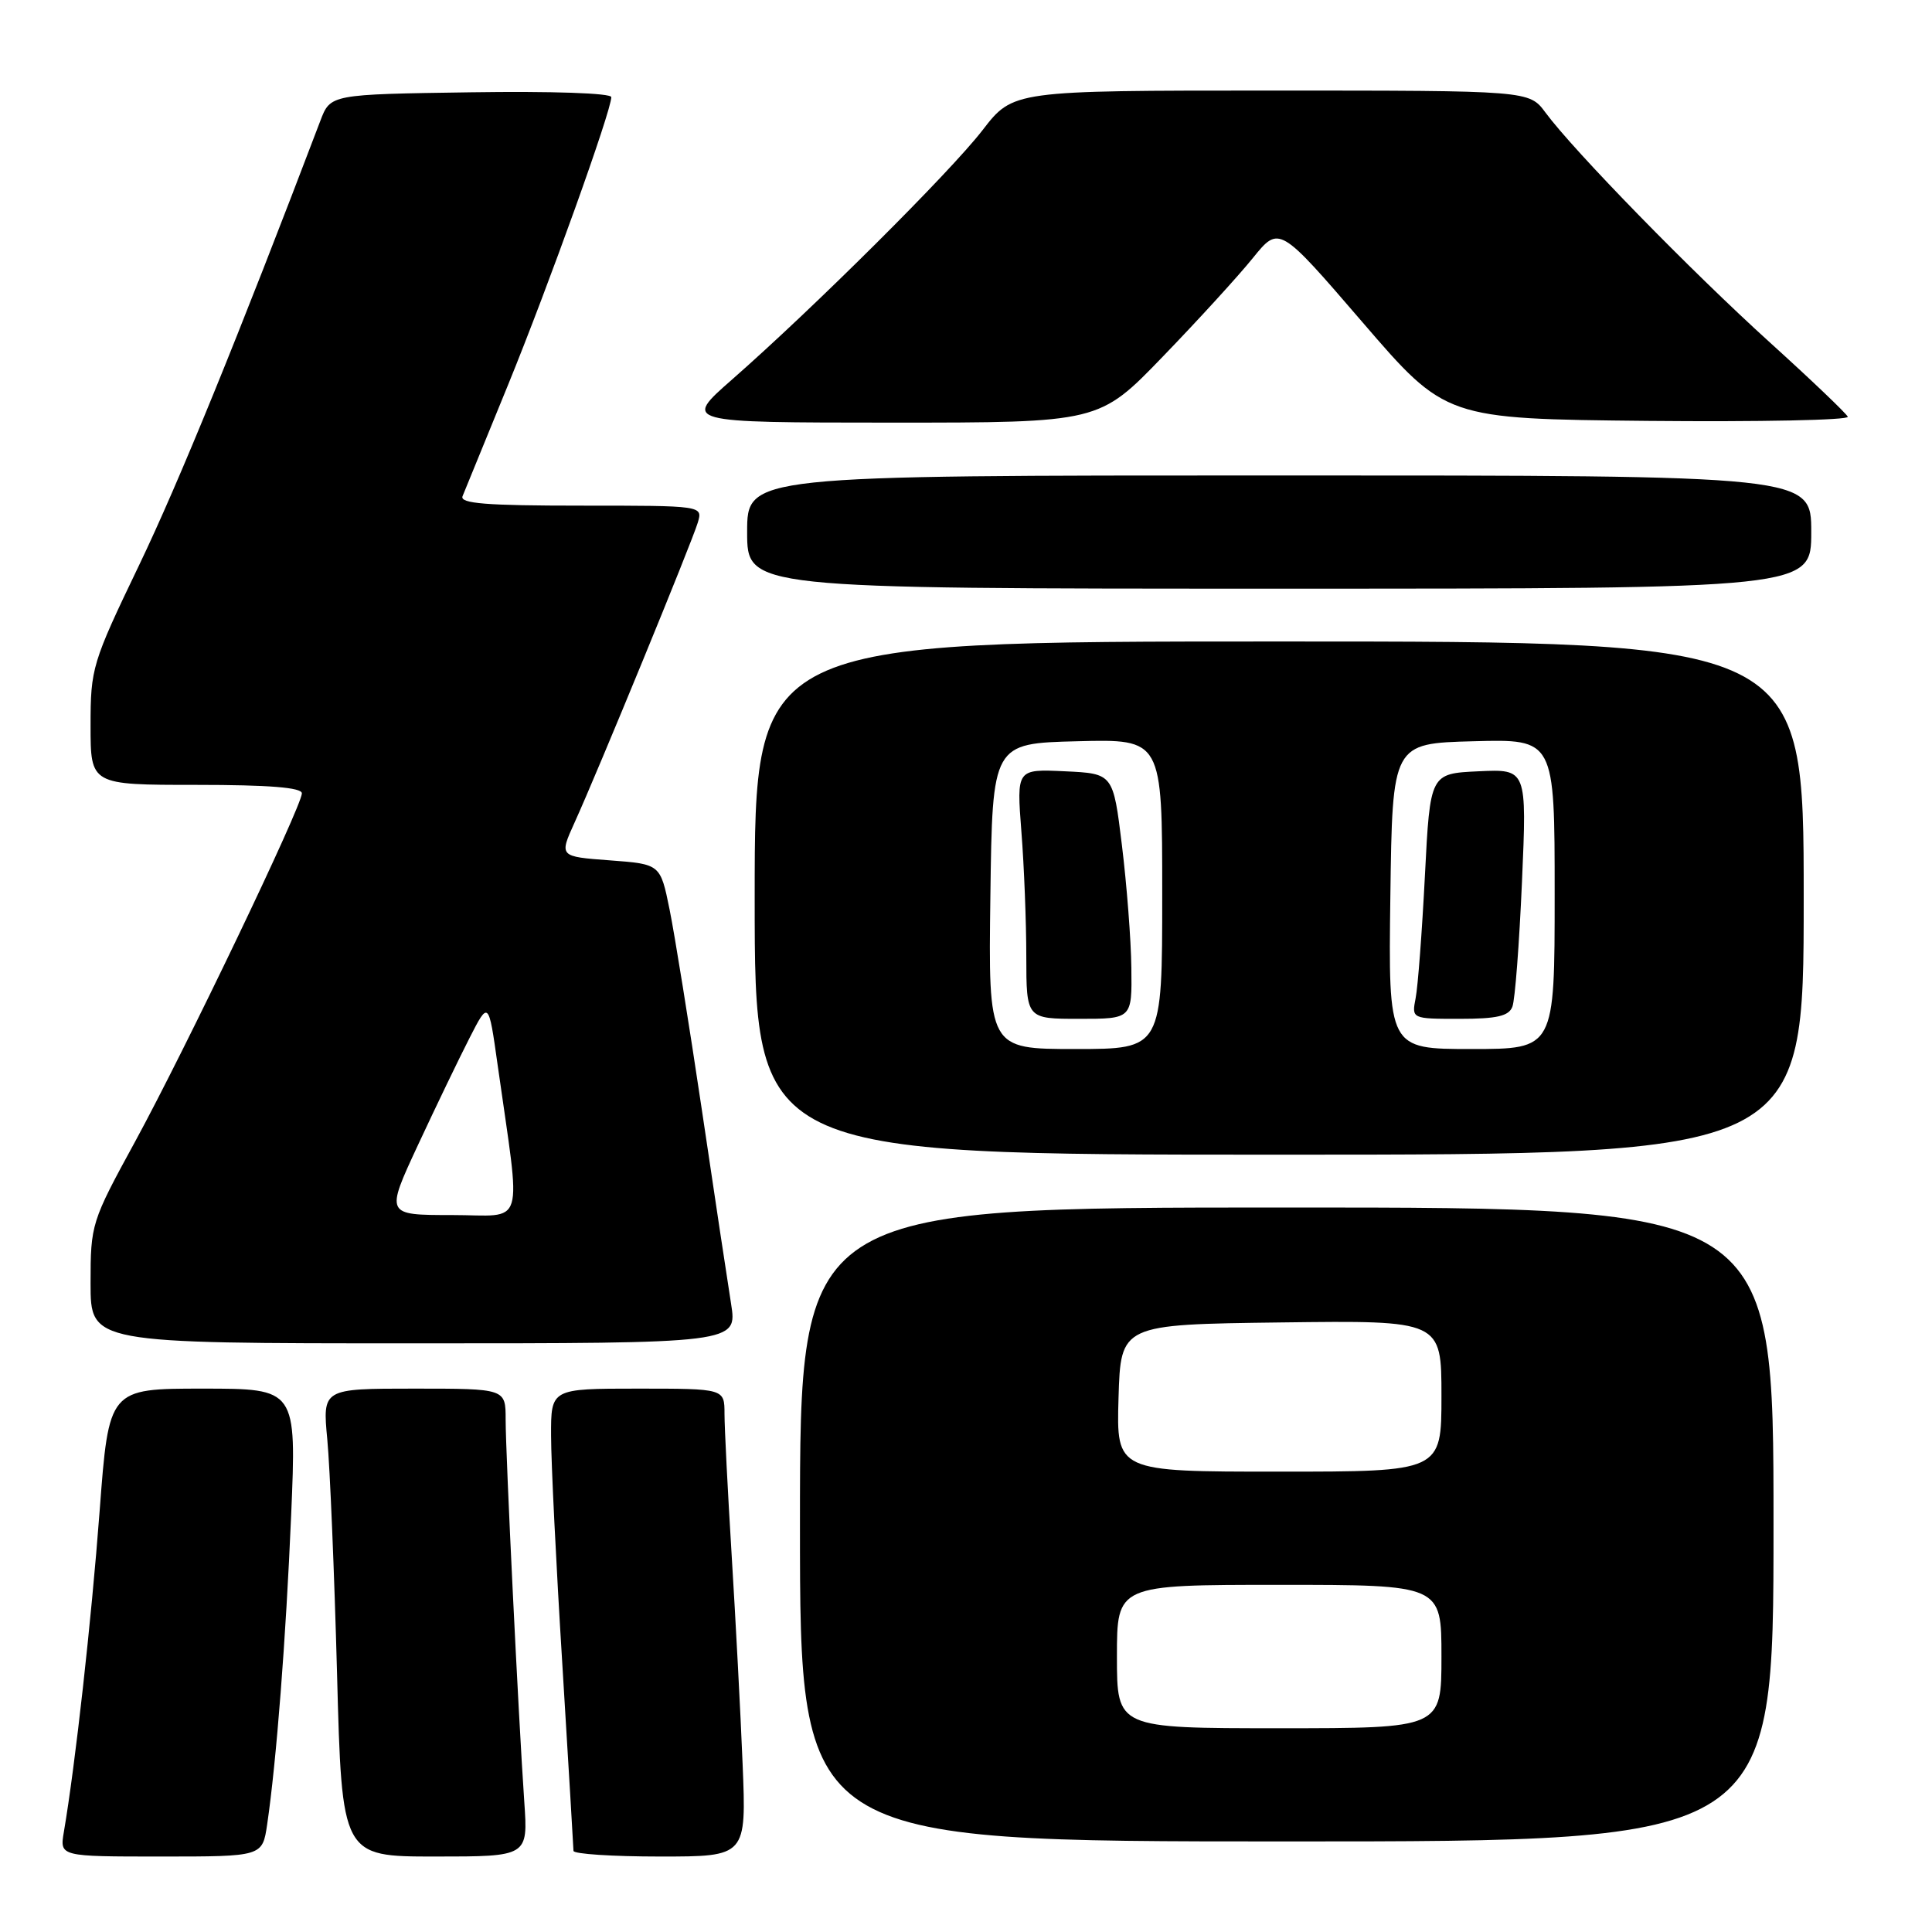 <?xml version="1.0" encoding="UTF-8" standalone="no"?>
<!DOCTYPE svg PUBLIC "-//W3C//DTD SVG 1.1//EN" "http://www.w3.org/Graphics/SVG/1.1/DTD/svg11.dtd" >
<svg xmlns="http://www.w3.org/2000/svg" xmlns:xlink="http://www.w3.org/1999/xlink" version="1.1" viewBox="0 0 256 256">
 <g >
 <path fill="currentColor"
d=" M 35.40 241.75 C 36.63 233.37 37.88 217.21 38.58 200.75 C 39.29 184.00 39.29 184.00 26.86 184.00 C 14.42 184.00 14.42 184.00 13.20 200.25 C 12.10 214.80 9.98 233.85 8.46 242.75 C 7.91 246.00 7.91 246.00 21.34 246.00 C 34.77 246.00 34.77 246.00 35.40 241.75 Z  M 69.47 238.75 C 68.71 227.76 67.00 192.72 67.00 188.09 C 67.00 184.00 67.00 184.00 54.86 184.00 C 42.73 184.00 42.73 184.00 43.37 190.75 C 43.72 194.46 44.30 208.41 44.66 221.75 C 45.30 246.00 45.30 246.00 57.64 246.00 C 69.97 246.00 69.97 246.00 69.47 238.75 Z  M 98.40 233.75 C 98.13 227.01 97.47 214.57 96.95 206.09 C 96.43 197.62 96.00 189.18 96.00 187.34 C 96.00 184.00 96.00 184.00 84.50 184.00 C 73.00 184.00 73.00 184.00 73.02 190.25 C 73.02 193.69 73.69 207.30 74.51 220.50 C 75.32 233.70 75.98 244.84 75.99 245.25 C 76.00 245.66 81.15 246.00 87.45 246.00 C 98.90 246.00 98.90 246.00 98.40 233.75 Z  M 235.00 202.00 C 235.00 160.00 235.00 160.00 170.50 160.00 C 106.00 160.00 106.00 160.00 106.00 202.00 C 106.00 244.00 106.00 244.00 170.50 244.00 C 235.00 244.00 235.00 244.00 235.00 202.00 Z  M 96.87 172.75 C 96.41 169.86 94.66 158.28 92.99 147.00 C 91.31 135.72 89.39 123.80 88.72 120.50 C 87.50 114.50 87.50 114.50 80.79 114.00 C 74.09 113.50 74.09 113.50 76.13 109.00 C 79.14 102.40 91.68 71.87 92.46 69.25 C 93.13 67.00 93.13 67.00 76.96 67.00 C 64.42 67.00 60.90 66.72 61.29 65.75 C 61.57 65.06 64.28 58.42 67.32 51.00 C 72.69 37.84 81.00 14.69 81.00 12.87 C 81.00 12.34 73.11 12.07 62.39 12.23 C 43.78 12.50 43.78 12.50 42.45 16.00 C 31.57 44.61 23.69 63.94 18.43 74.89 C 12.20 87.86 12.00 88.53 12.00 96.14 C 12.00 104.00 12.00 104.00 26.00 104.00 C 35.66 104.00 40.00 104.35 40.00 105.12 C 40.00 106.82 24.55 139.07 17.89 151.29 C 12.10 161.89 12.00 162.21 12.00 170.04 C 12.00 178.00 12.00 178.00 54.85 178.00 C 97.70 178.00 97.70 178.00 96.87 172.75 Z  M 239.00 119.00 C 239.00 85.00 239.00 85.00 169.50 85.00 C 100.00 85.00 100.00 85.00 100.00 119.00 C 100.00 153.00 100.00 153.00 169.50 153.00 C 239.00 153.00 239.00 153.00 239.00 119.00 Z  M 240.00 70.50 C 240.00 63.00 240.00 63.00 169.50 63.00 C 99.00 63.00 99.00 63.00 99.00 70.50 C 99.00 78.00 99.00 78.00 169.50 78.00 C 240.00 78.00 240.00 78.00 240.00 70.50 Z  M 154.08 47.25 C 158.73 42.44 164.10 36.56 166.01 34.19 C 169.50 29.88 169.50 29.88 180.53 42.69 C 191.56 55.50 191.56 55.50 218.37 55.77 C 233.11 55.91 245.03 55.67 244.84 55.22 C 244.65 54.78 240.00 50.34 234.50 45.36 C 224.14 35.98 208.53 19.99 204.78 14.91 C 202.62 12.00 202.62 12.00 168.43 12.00 C 134.24 12.00 134.24 12.00 130.19 17.25 C 125.88 22.83 107.82 40.80 97.00 50.29 C 90.50 55.99 90.50 55.99 118.07 56.00 C 145.64 56.00 145.64 56.00 154.08 47.25 Z  M 148.00 219.50 C 148.00 210.00 148.00 210.00 169.50 210.00 C 191.00 210.00 191.00 210.00 191.00 219.50 C 191.00 229.00 191.00 229.00 169.50 229.00 C 148.00 229.00 148.00 229.00 148.00 219.50 Z  M 148.21 185.25 C 148.50 175.50 148.50 175.50 169.75 175.23 C 191.00 174.96 191.00 174.96 191.00 184.98 C 191.00 195.00 191.00 195.00 169.46 195.00 C 147.93 195.00 147.93 195.00 148.21 185.25 Z  M 55.37 151.75 C 57.74 146.66 60.82 140.27 62.21 137.55 C 64.74 132.60 64.74 132.60 65.93 141.05 C 69.07 163.32 69.77 161.00 59.87 161.00 C 51.07 161.00 51.07 161.00 55.37 151.75 Z  M 131.23 118.75 C 131.50 98.50 131.50 98.50 142.75 98.22 C 154.00 97.93 154.00 97.93 154.00 118.47 C 154.00 139.00 154.00 139.00 142.48 139.00 C 130.96 139.00 130.96 139.00 131.23 118.75 Z  M 149.91 128.25 C 149.87 124.54 149.30 117.22 148.66 112.00 C 147.50 102.50 147.50 102.50 141.10 102.20 C 134.70 101.90 134.70 101.90 135.34 110.20 C 135.70 114.76 135.99 122.21 135.99 126.75 C 136.00 135.00 136.00 135.00 143.00 135.00 C 150.00 135.00 150.00 135.00 149.91 128.25 Z  M 184.23 118.75 C 184.50 98.50 184.50 98.50 195.25 98.22 C 206.00 97.93 206.00 97.93 206.00 118.47 C 206.00 139.00 206.00 139.00 194.98 139.00 C 183.96 139.00 183.96 139.00 184.23 118.75 Z  M 200.40 133.39 C 200.75 132.50 201.31 125.05 201.67 116.84 C 202.32 101.90 202.32 101.90 195.91 102.20 C 189.50 102.50 189.50 102.50 188.81 116.00 C 188.43 123.42 187.88 130.74 187.58 132.25 C 187.05 135.00 187.05 135.00 193.42 135.00 C 198.35 135.00 199.93 134.64 200.40 133.39 Z "/>
</g>
</svg>